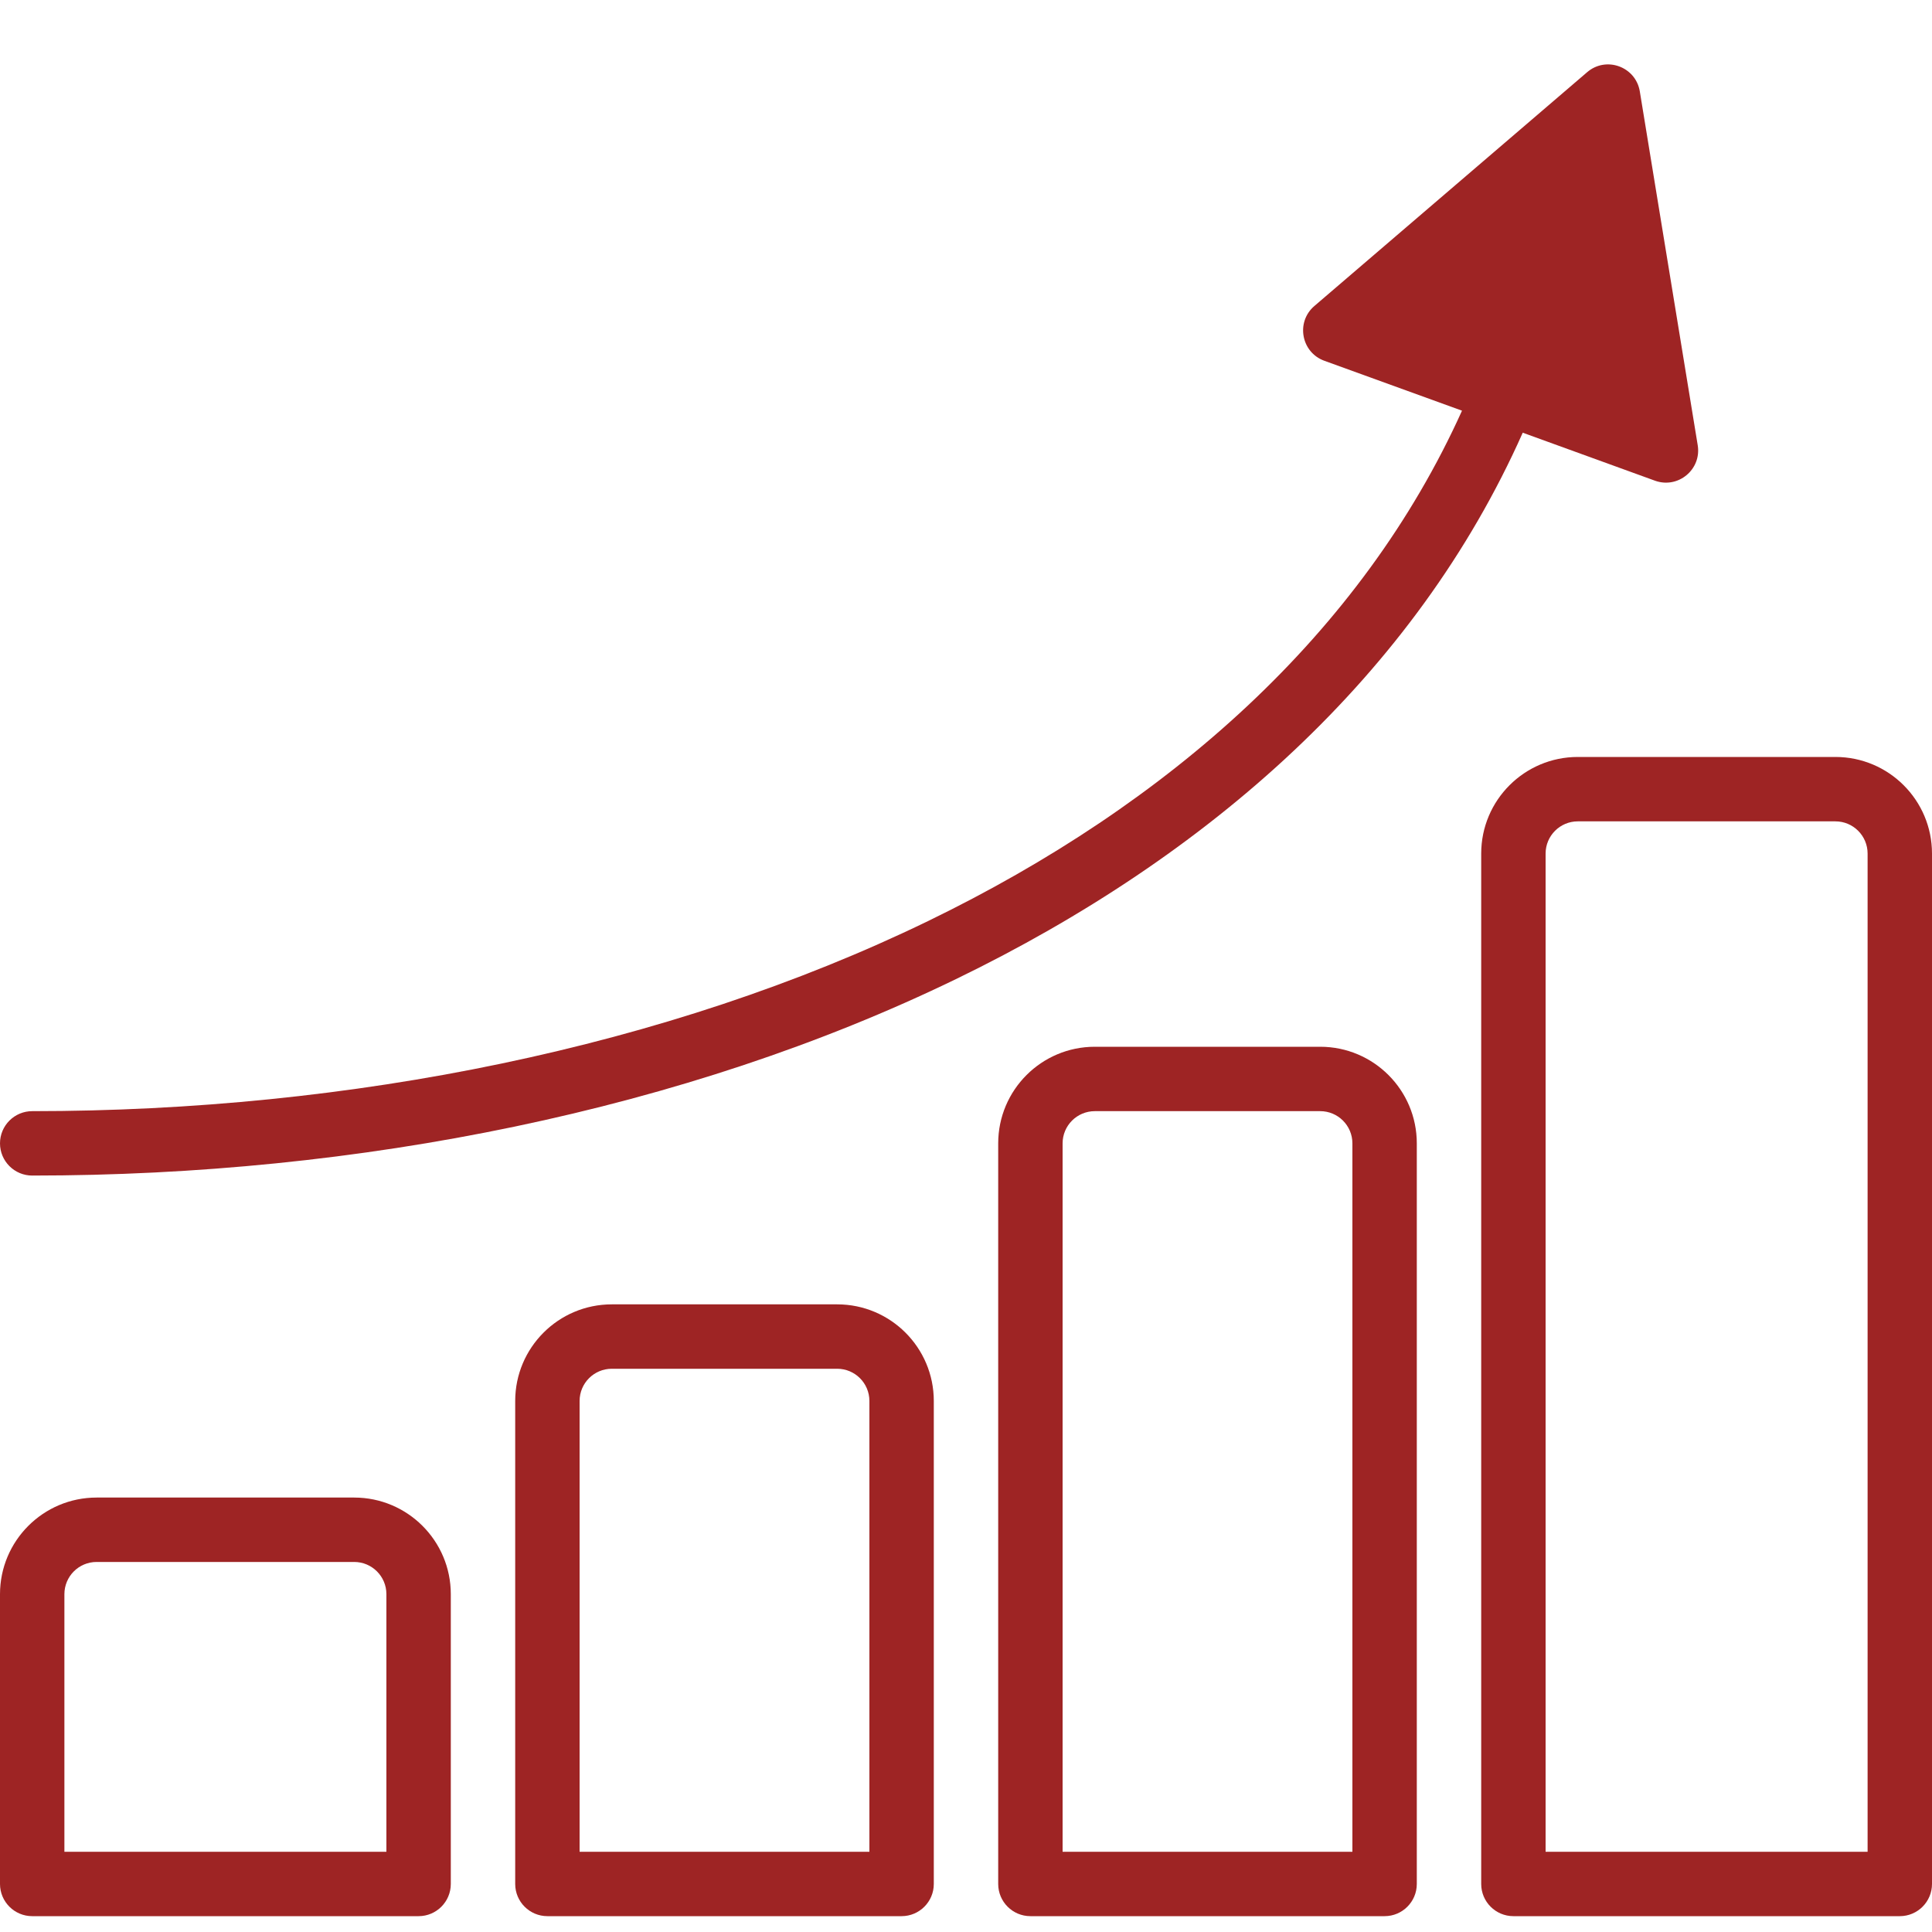 <svg width="30" height="30" viewBox="0 0 30 30" fill="none" xmlns="http://www.w3.org/2000/svg">
<g id="Frame 218">
<g id="Union">
<path d="M20.409 4.752L24.645 1.121C24.941 0.867 25.4 1.035 25.463 1.42L26.362 6.913C26.424 7.29 26.057 7.594 25.698 7.464L23.645 6.719C21.974 10.475 18.777 13.297 14.843 15.204C10.639 17.243 5.562 18.254 0.5 18.254C0.224 18.254 0 18.03 0 17.754C0 17.478 0.224 17.254 0.5 17.254C5.438 17.254 10.361 16.266 14.407 14.304C18.167 12.481 21.143 9.832 22.702 6.377L20.564 5.602C20.204 5.471 20.119 5.001 20.409 4.752Z" fill="#9E2424"/>
<path fill-rule="evenodd" clip-rule="evenodd" d="M24.5 11.754C23.672 11.754 23 12.426 23 13.254V29.254C23 29.53 23.224 29.754 23.5 29.754H29.5C29.776 29.754 30 29.53 30 29.254V13.254C30 12.426 29.328 11.754 28.5 11.754H24.5ZM24 13.254C24 12.978 24.224 12.754 24.5 12.754H28.5C28.776 12.754 29 12.978 29 13.254V28.754H24V13.254Z" fill="#9E2424"/>
<path fill-rule="evenodd" clip-rule="evenodd" d="M17 16.254C16.172 16.254 15.5 16.926 15.5 17.754V29.254C15.5 29.53 15.724 29.754 16 29.754H21.5C21.776 29.754 22 29.53 22 29.254V17.754C22 16.926 21.328 16.254 20.5 16.254H17ZM16.5 17.754C16.5 17.478 16.724 17.254 17 17.254H20.5C20.776 17.254 21 17.478 21 17.754V28.754H16.5V17.754Z" fill="#9E2424"/>
<path fill-rule="evenodd" clip-rule="evenodd" d="M9.5 20.254C8.672 20.254 8 20.926 8 21.754V29.254C8 29.53 8.224 29.754 8.5 29.754H14C14.276 29.754 14.5 29.53 14.5 29.254V21.754C14.5 20.926 13.828 20.254 13 20.254H9.5ZM9 21.754C9 21.478 9.224 21.254 9.5 21.254H13C13.276 21.254 13.5 21.478 13.5 21.754V28.754H9V21.754Z" fill="#9E2424"/>
<path fill-rule="evenodd" clip-rule="evenodd" d="M1.5 23.254C0.672 23.254 0 23.926 0 24.754V29.254C0 29.53 0.224 29.754 0.5 29.754H6.5C6.776 29.754 7 29.53 7 29.254V24.754C7 23.926 6.328 23.254 5.5 23.254H1.5ZM1 24.754C1 24.478 1.224 24.254 1.5 24.254H5.5C5.776 24.254 6 24.478 6 24.754V28.754H1V24.754Z" fill="#9E2424"/>
</g>
</g>
</svg>

